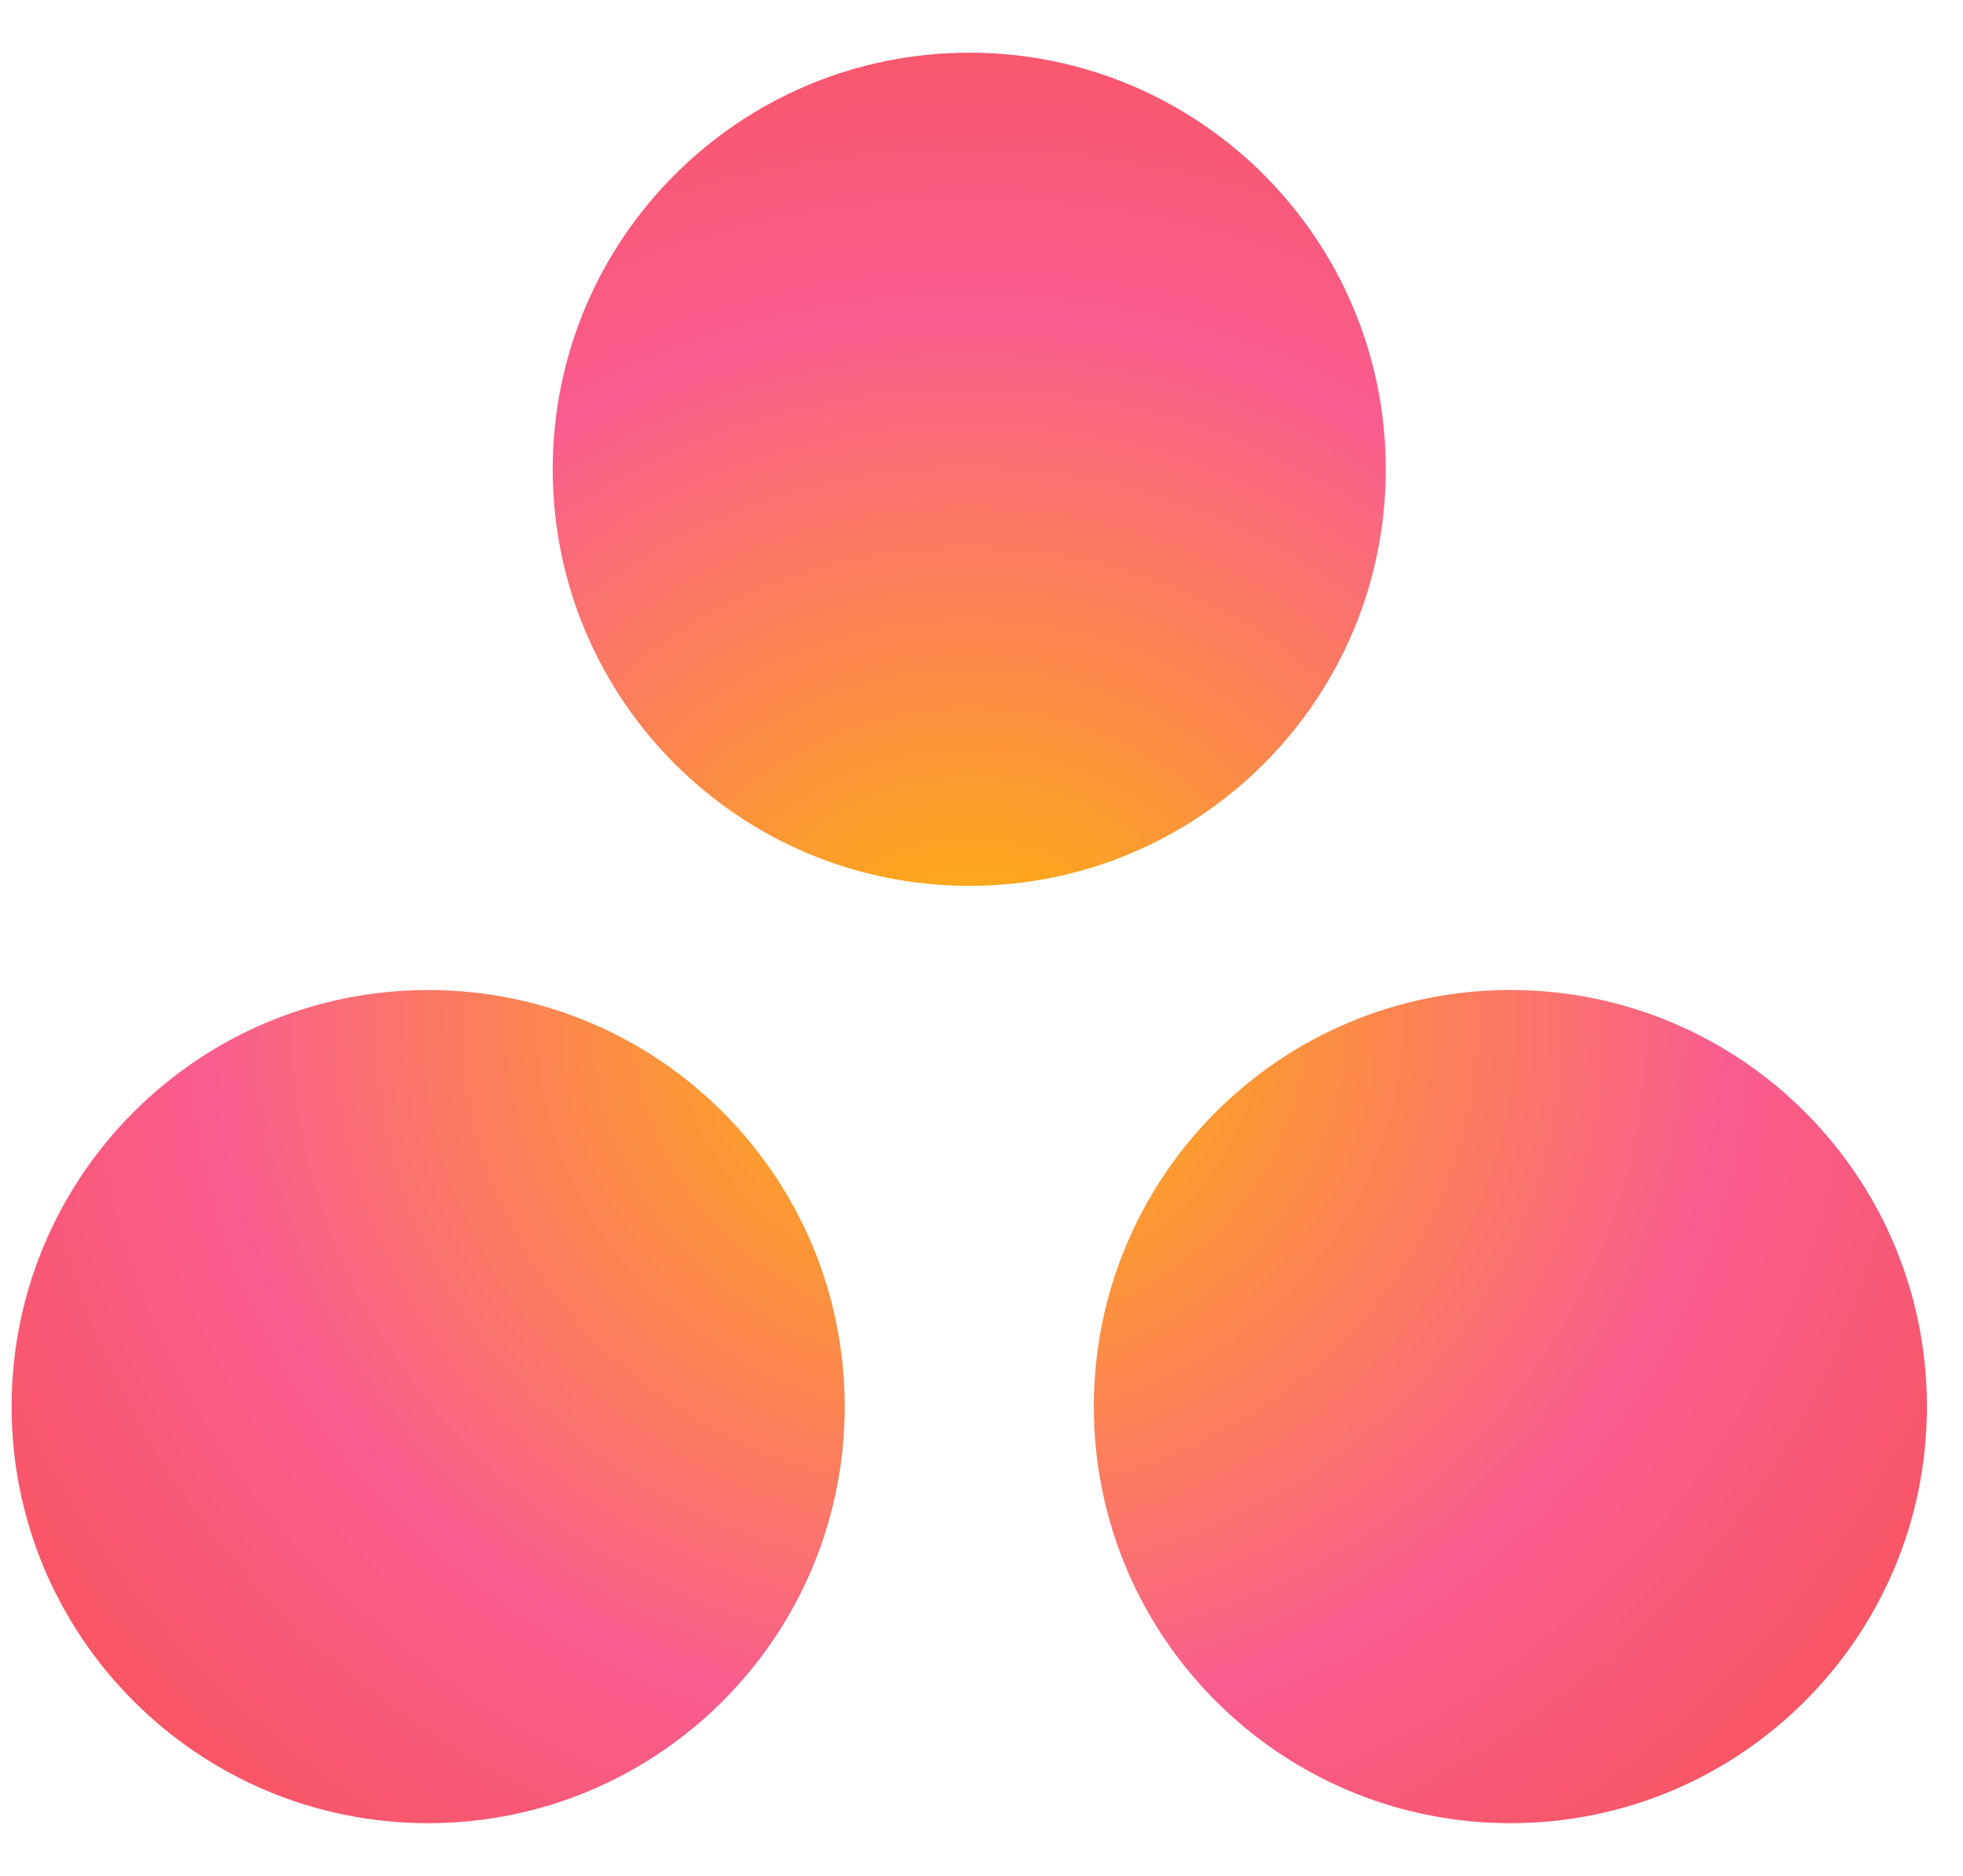 <?xml version="1.0" encoding="utf-8"?>
<svg width="176.879" height="169" version="1.1" preserveAspectRatio="xMidYMid" style="" viewBox="-17.893 -6.434 174.357 160.771" xmlns="http://www.w3.org/2000/svg">
  <rect id="backgroundrect" width="100%" height="100%" x="0" y="0" fill="none" stroke="none" class="" style=""/>
  <defs>
    <radialGradient cx="50%" cy="54.652%" r="66.263%" id="radialGradient-1">
      <stop stop-color="#FFB900" offset="0"/>
      <stop stop-color="#F95D8F" offset="0.6"/>
      <stop stop-color="#F95353" offset="0.999"/>
    </radialGradient>
  </defs>
  <g class="currentLayer" style="">
    <title>Layer 1</title>
    <path d="M 116.261 78.582 C 95.826 78.582 79.262 95.146 79.262 115.58 C 79.262 136.015 95.826 152.581 116.261 152.581 C 136.695 152.581 153.259 136.015 153.259 115.58 C 153.259 95.146 136.695 78.582 116.261 78.582 L 116.261 78.582 Z M 20.135 78.585 C -0.297 78.585 -16.862 95.146 -16.862 115.582 C -16.862 136.015 -0.297 152.581 20.135 152.581 C 40.57 152.581 57.135 136.015 57.135 115.582 C 57.135 95.146 40.57 78.585 20.135 78.585 L 20.135 78.585 Z M 105.195 32.334 C 105.195 52.767 88.632 69.334 68.199 69.334 C 47.764 69.334 31.2 52.767 31.2 32.334 C 31.2 11.902 47.764 -4.664 68.199 -4.664 C 88.632 -4.664 105.195 11.902 105.195 32.334 L 105.195 32.334 Z" fill="url(#radialGradient-1)" class="" id="svg_6" style=""/>
  </g>
</svg>